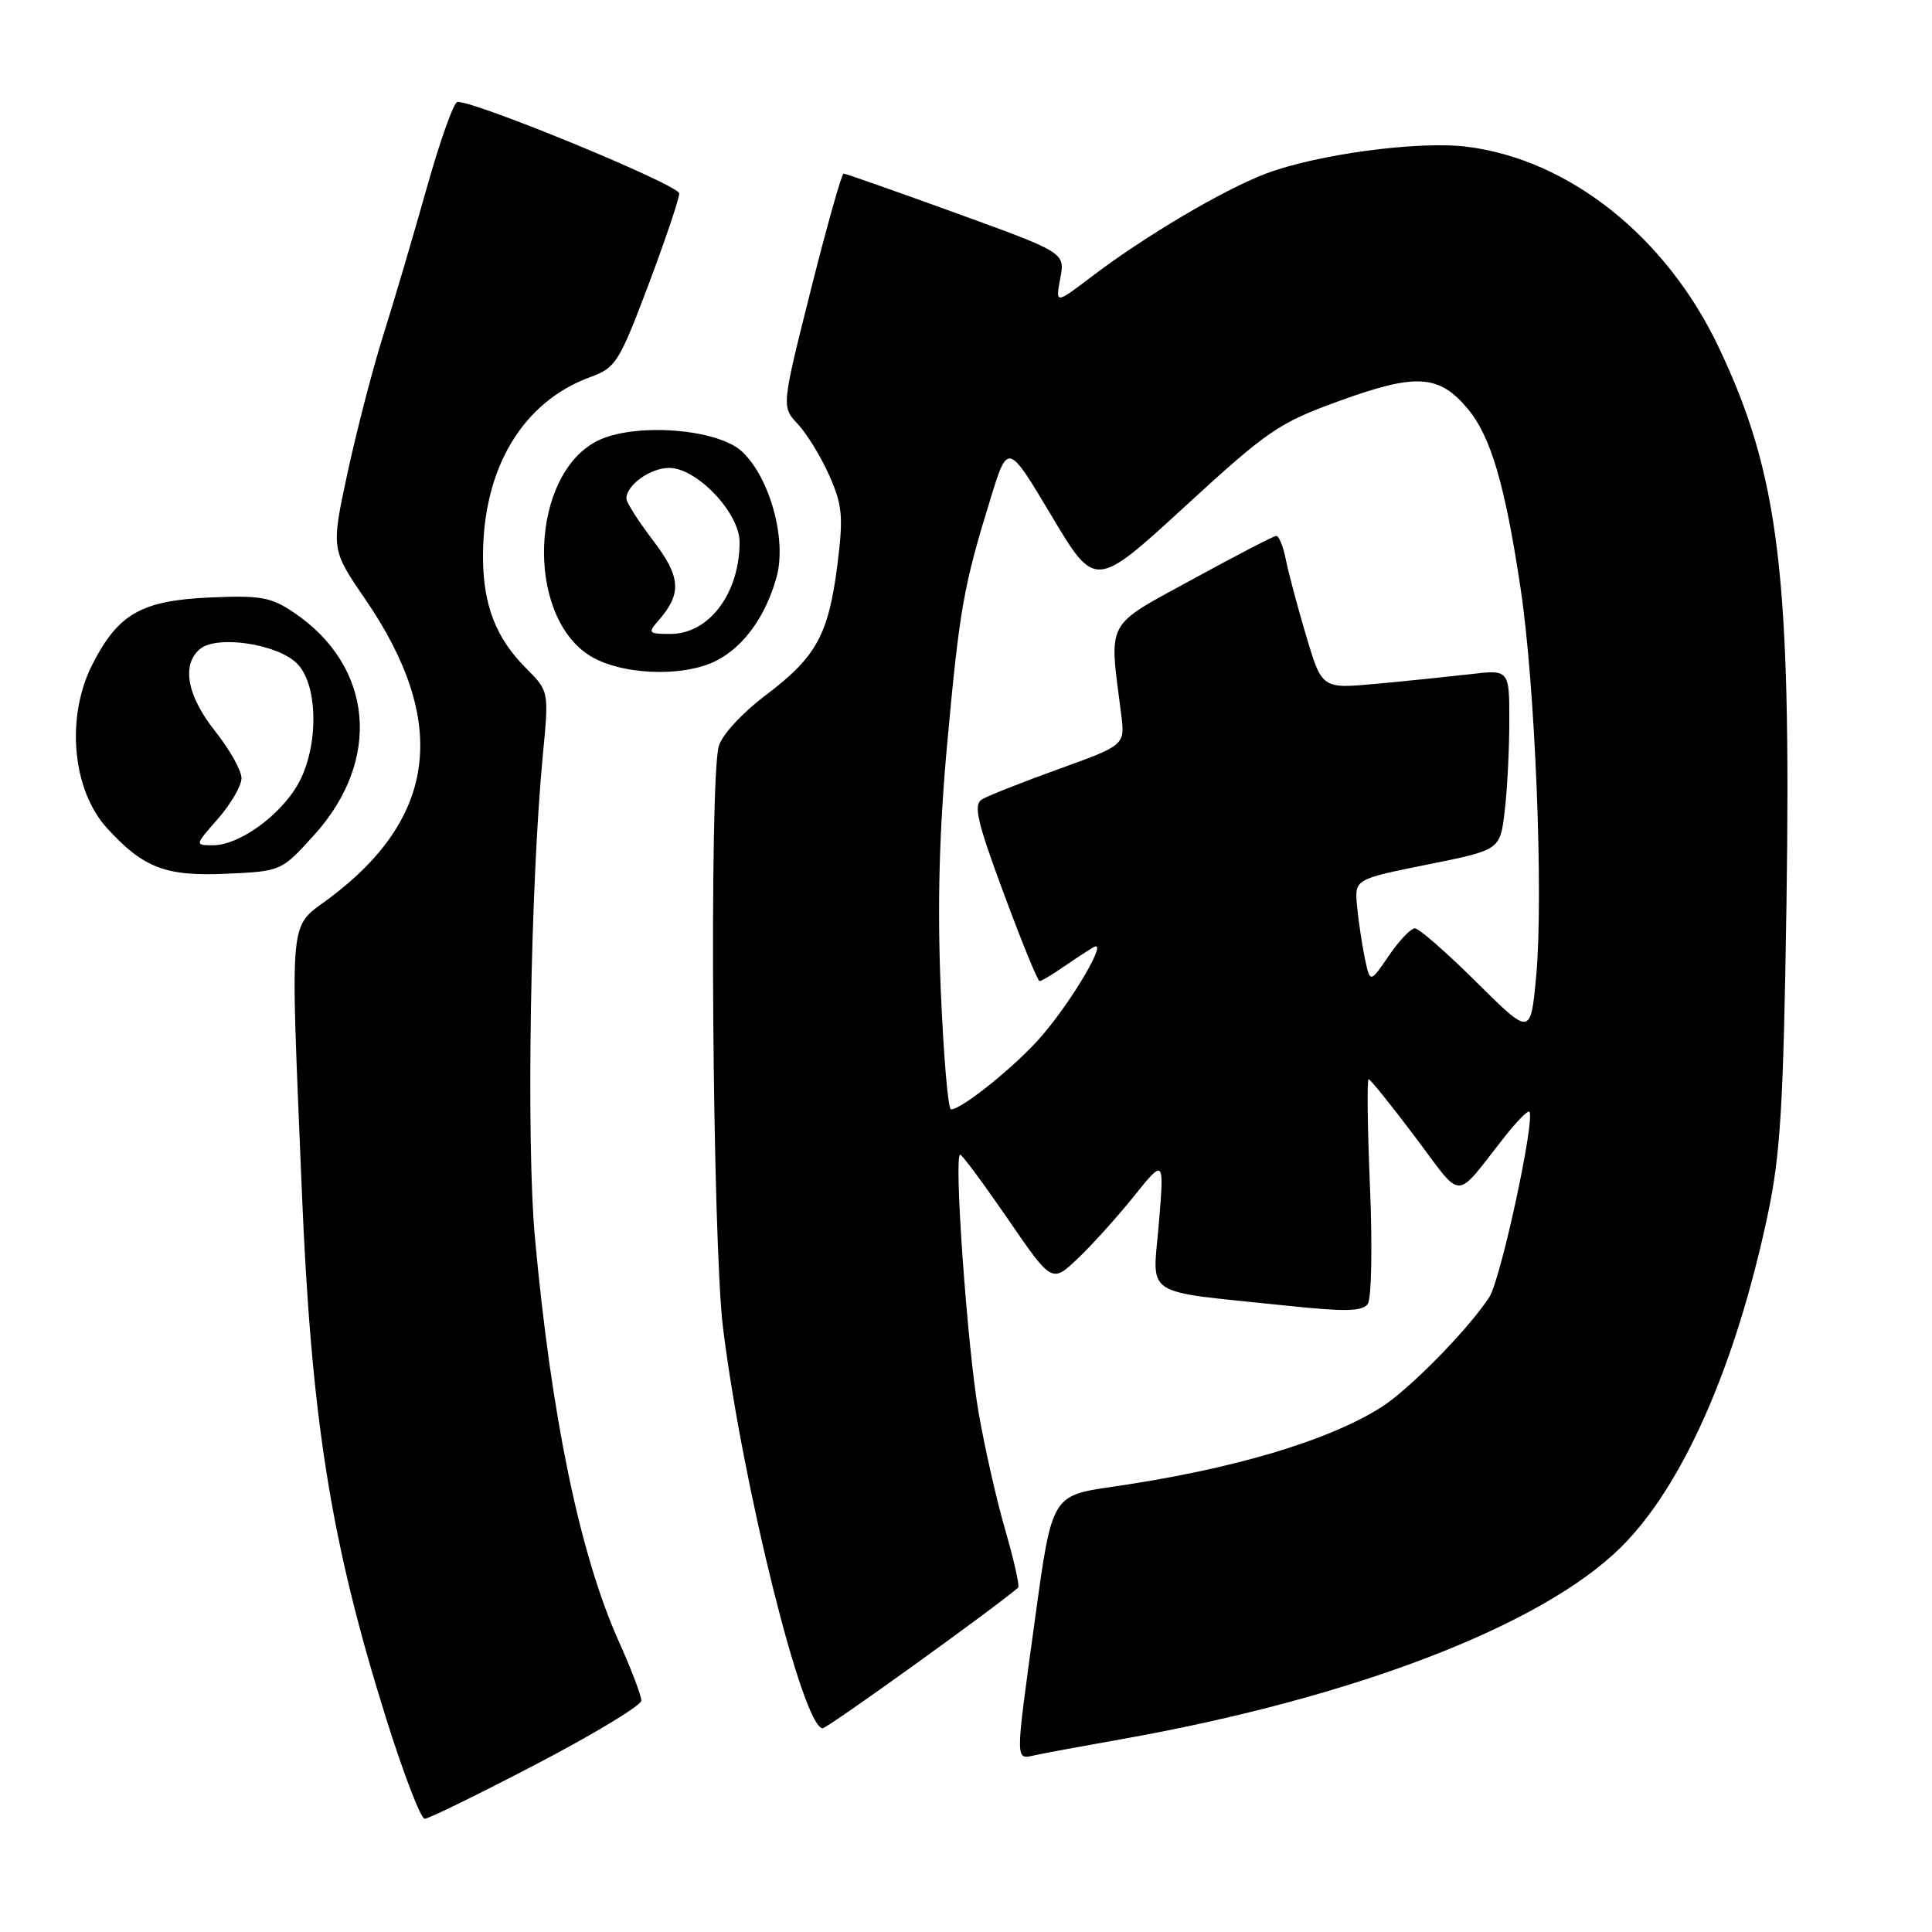 <?xml version="1.0" encoding="UTF-8" standalone="no"?>
<!DOCTYPE svg PUBLIC "-//W3C//DTD SVG 1.1//EN" "http://www.w3.org/Graphics/SVG/1.1/DTD/svg11.dtd" >
<svg xmlns="http://www.w3.org/2000/svg" xmlns:xlink="http://www.w3.org/1999/xlink" version="1.1" viewBox="0 0 256 256">
 <g >
 <path fill="currentColor"
d=" M 71.08 233.75 C 78.72 229.76 84.97 225.98 84.98 225.34 C 84.99 224.71 83.65 221.17 81.99 217.49 C 76.85 206.01 73.06 187.79 70.88 164.00 C 69.72 151.33 70.28 117.29 71.93 100.04 C 72.74 91.59 72.74 91.59 69.73 88.57 C 65.69 84.53 64.00 80.15 64.00 73.71 C 64.00 61.99 69.28 53.20 78.28 49.94 C 81.57 48.75 82.07 47.96 85.90 37.80 C 88.15 31.82 90.00 26.34 90.00 25.63 C 90.00 24.53 63.29 13.50 60.62 13.50 C 60.14 13.50 58.29 18.68 56.52 25.00 C 54.74 31.32 52.15 40.10 50.76 44.50 C 49.37 48.90 47.26 57.07 46.05 62.65 C 43.87 72.79 43.87 72.79 48.42 79.43 C 59.47 95.58 57.94 108.31 43.67 119.00 C 38.20 123.09 38.46 120.47 39.98 157.50 C 41.24 188.13 43.82 204.29 51.18 227.75 C 53.47 235.04 55.76 241.00 56.27 241.00 C 56.78 241.00 63.44 237.74 71.08 233.75 Z  M 148.50 230.47 C 179.23 225.02 204.19 215.46 214.73 205.07 C 222.91 197.02 229.96 181.09 234.21 161.07 C 235.93 152.97 236.31 146.60 236.72 119.66 C 237.36 76.20 235.74 62.87 227.75 46.04 C 220.80 31.38 207.94 21.14 194.36 19.44 C 187.96 18.64 174.46 20.45 167.70 23.02 C 162.09 25.15 151.66 31.32 144.68 36.63 C 139.85 40.30 139.85 40.30 140.49 36.89 C 141.13 33.48 141.13 33.48 126.69 28.24 C 118.75 25.36 112.04 23.00 111.78 23.00 C 111.53 23.00 109.57 29.95 107.43 38.45 C 103.55 53.89 103.55 53.89 105.73 56.21 C 106.92 57.48 108.80 60.55 109.89 63.02 C 111.62 66.93 111.76 68.44 110.97 74.75 C 109.79 84.10 108.18 87.04 101.47 92.11 C 98.33 94.48 95.66 97.38 95.24 98.88 C 93.95 103.54 94.40 164.68 95.81 176.00 C 98.43 197.00 106.40 229.00 109.01 229.00 C 109.65 229.00 131.74 213.11 134.91 210.37 C 135.13 210.18 134.36 206.75 133.21 202.76 C 132.05 198.77 130.44 191.68 129.64 187.00 C 128.17 178.41 126.36 153.00 127.23 153.00 C 127.49 153.00 130.32 156.83 133.54 161.51 C 139.38 170.02 139.38 170.02 142.81 166.76 C 144.70 164.97 148.05 161.25 150.26 158.50 C 154.27 153.50 154.27 153.50 153.55 162.15 C 152.73 172.05 151.05 170.97 170.43 173.00 C 178.28 173.83 180.54 173.78 181.24 172.77 C 181.73 172.07 181.86 165.09 181.53 157.25 C 181.20 149.41 181.12 143.00 181.35 143.00 C 181.57 143.00 184.35 146.44 187.51 150.65 C 193.98 159.23 192.58 159.24 199.39 150.61 C 200.98 148.59 202.44 147.11 202.64 147.30 C 203.48 148.14 198.86 169.57 197.33 171.89 C 194.52 176.19 186.70 184.15 183.00 186.48 C 175.88 190.97 163.24 194.71 147.44 197.00 C 139.39 198.17 139.39 198.17 137.17 214.34 C 134.47 234.02 134.46 233.15 137.25 232.55 C 138.49 232.28 143.55 231.35 148.50 230.47 Z  M 41.62 110.65 C 50.61 100.72 49.49 88.32 38.98 81.19 C 35.92 79.12 34.56 78.87 27.82 79.17 C 18.75 79.57 15.67 81.32 12.25 88.02 C 8.68 95.01 9.56 104.72 14.23 109.79 C 19.02 115.01 21.95 116.13 29.89 115.78 C 37.27 115.45 37.27 115.45 41.62 110.65 Z  M 94.97 87.52 C 98.58 85.65 101.45 81.66 102.89 76.50 C 104.28 71.52 102.03 63.32 98.33 59.84 C 95.06 56.77 83.90 55.96 79.07 58.46 C 70.35 62.97 69.60 81.13 77.90 86.72 C 81.95 89.44 90.48 89.84 94.97 87.52 Z  M 124.65 131.04 C 124.19 119.84 124.45 110.10 125.52 98.40 C 127.15 80.61 127.68 77.65 131.25 66.07 C 133.54 58.64 133.54 58.64 139.33 68.34 C 145.11 78.03 145.11 78.03 156.98 67.14 C 168.06 56.97 169.44 56.03 177.60 53.08 C 187.65 49.44 190.67 49.63 194.46 54.14 C 197.53 57.79 199.42 64.19 201.49 78.00 C 203.43 90.90 204.54 118.74 203.55 129.38 C 202.81 137.26 202.81 137.26 195.63 130.13 C 191.68 126.21 188.01 123.00 187.48 123.01 C 186.94 123.01 185.38 124.65 184.02 126.65 C 181.54 130.29 181.54 130.29 180.83 126.90 C 180.45 125.03 179.99 121.92 179.81 120.00 C 179.50 116.50 179.50 116.50 189.13 114.56 C 198.77 112.62 198.77 112.62 199.37 107.56 C 199.71 104.78 199.99 99.40 199.99 95.61 C 200.00 88.72 200.00 88.72 194.75 89.34 C 191.86 89.67 186.27 90.25 182.33 90.61 C 175.17 91.27 175.17 91.27 173.09 84.31 C 171.95 80.49 170.73 75.92 170.39 74.18 C 170.04 72.43 169.47 71.00 169.12 71.01 C 168.78 71.01 163.78 73.61 158.00 76.77 C 146.32 83.16 146.94 81.98 148.56 94.61 C 149.08 98.73 149.08 98.73 140.29 101.90 C 135.46 103.64 130.87 105.46 130.10 105.93 C 128.96 106.64 129.48 108.90 133.01 118.40 C 135.37 124.78 137.50 130.00 137.75 130.00 C 137.99 130.00 139.39 129.17 140.85 128.16 C 142.31 127.15 144.13 125.96 144.90 125.51 C 146.90 124.34 142.22 132.39 138.07 137.23 C 134.77 141.09 127.47 147.00 126.01 147.00 C 125.62 147.00 125.02 139.82 124.65 131.04 Z  M 28.90 108.47 C 30.60 106.52 32.00 104.11 32.00 103.11 C 32.00 102.10 30.43 99.31 28.51 96.89 C 24.78 92.20 24.02 88.06 26.51 85.99 C 28.76 84.12 36.77 85.32 39.36 87.92 C 42.23 90.79 42.25 99.18 39.40 104.06 C 36.99 108.18 31.63 112.00 28.25 112.00 C 25.79 112.00 25.79 112.00 28.90 108.47 Z  M 87.23 82.25 C 90.38 78.66 90.23 76.46 86.53 71.61 C 84.59 69.06 83.00 66.57 83.00 66.06 C 83.00 64.27 86.18 62.00 88.67 62.00 C 92.34 62.00 98.00 67.97 98.00 71.83 C 98.00 78.62 93.95 84.00 88.85 84.00 C 85.92 84.00 85.80 83.87 87.23 82.25 Z "/>
</g>
</svg>